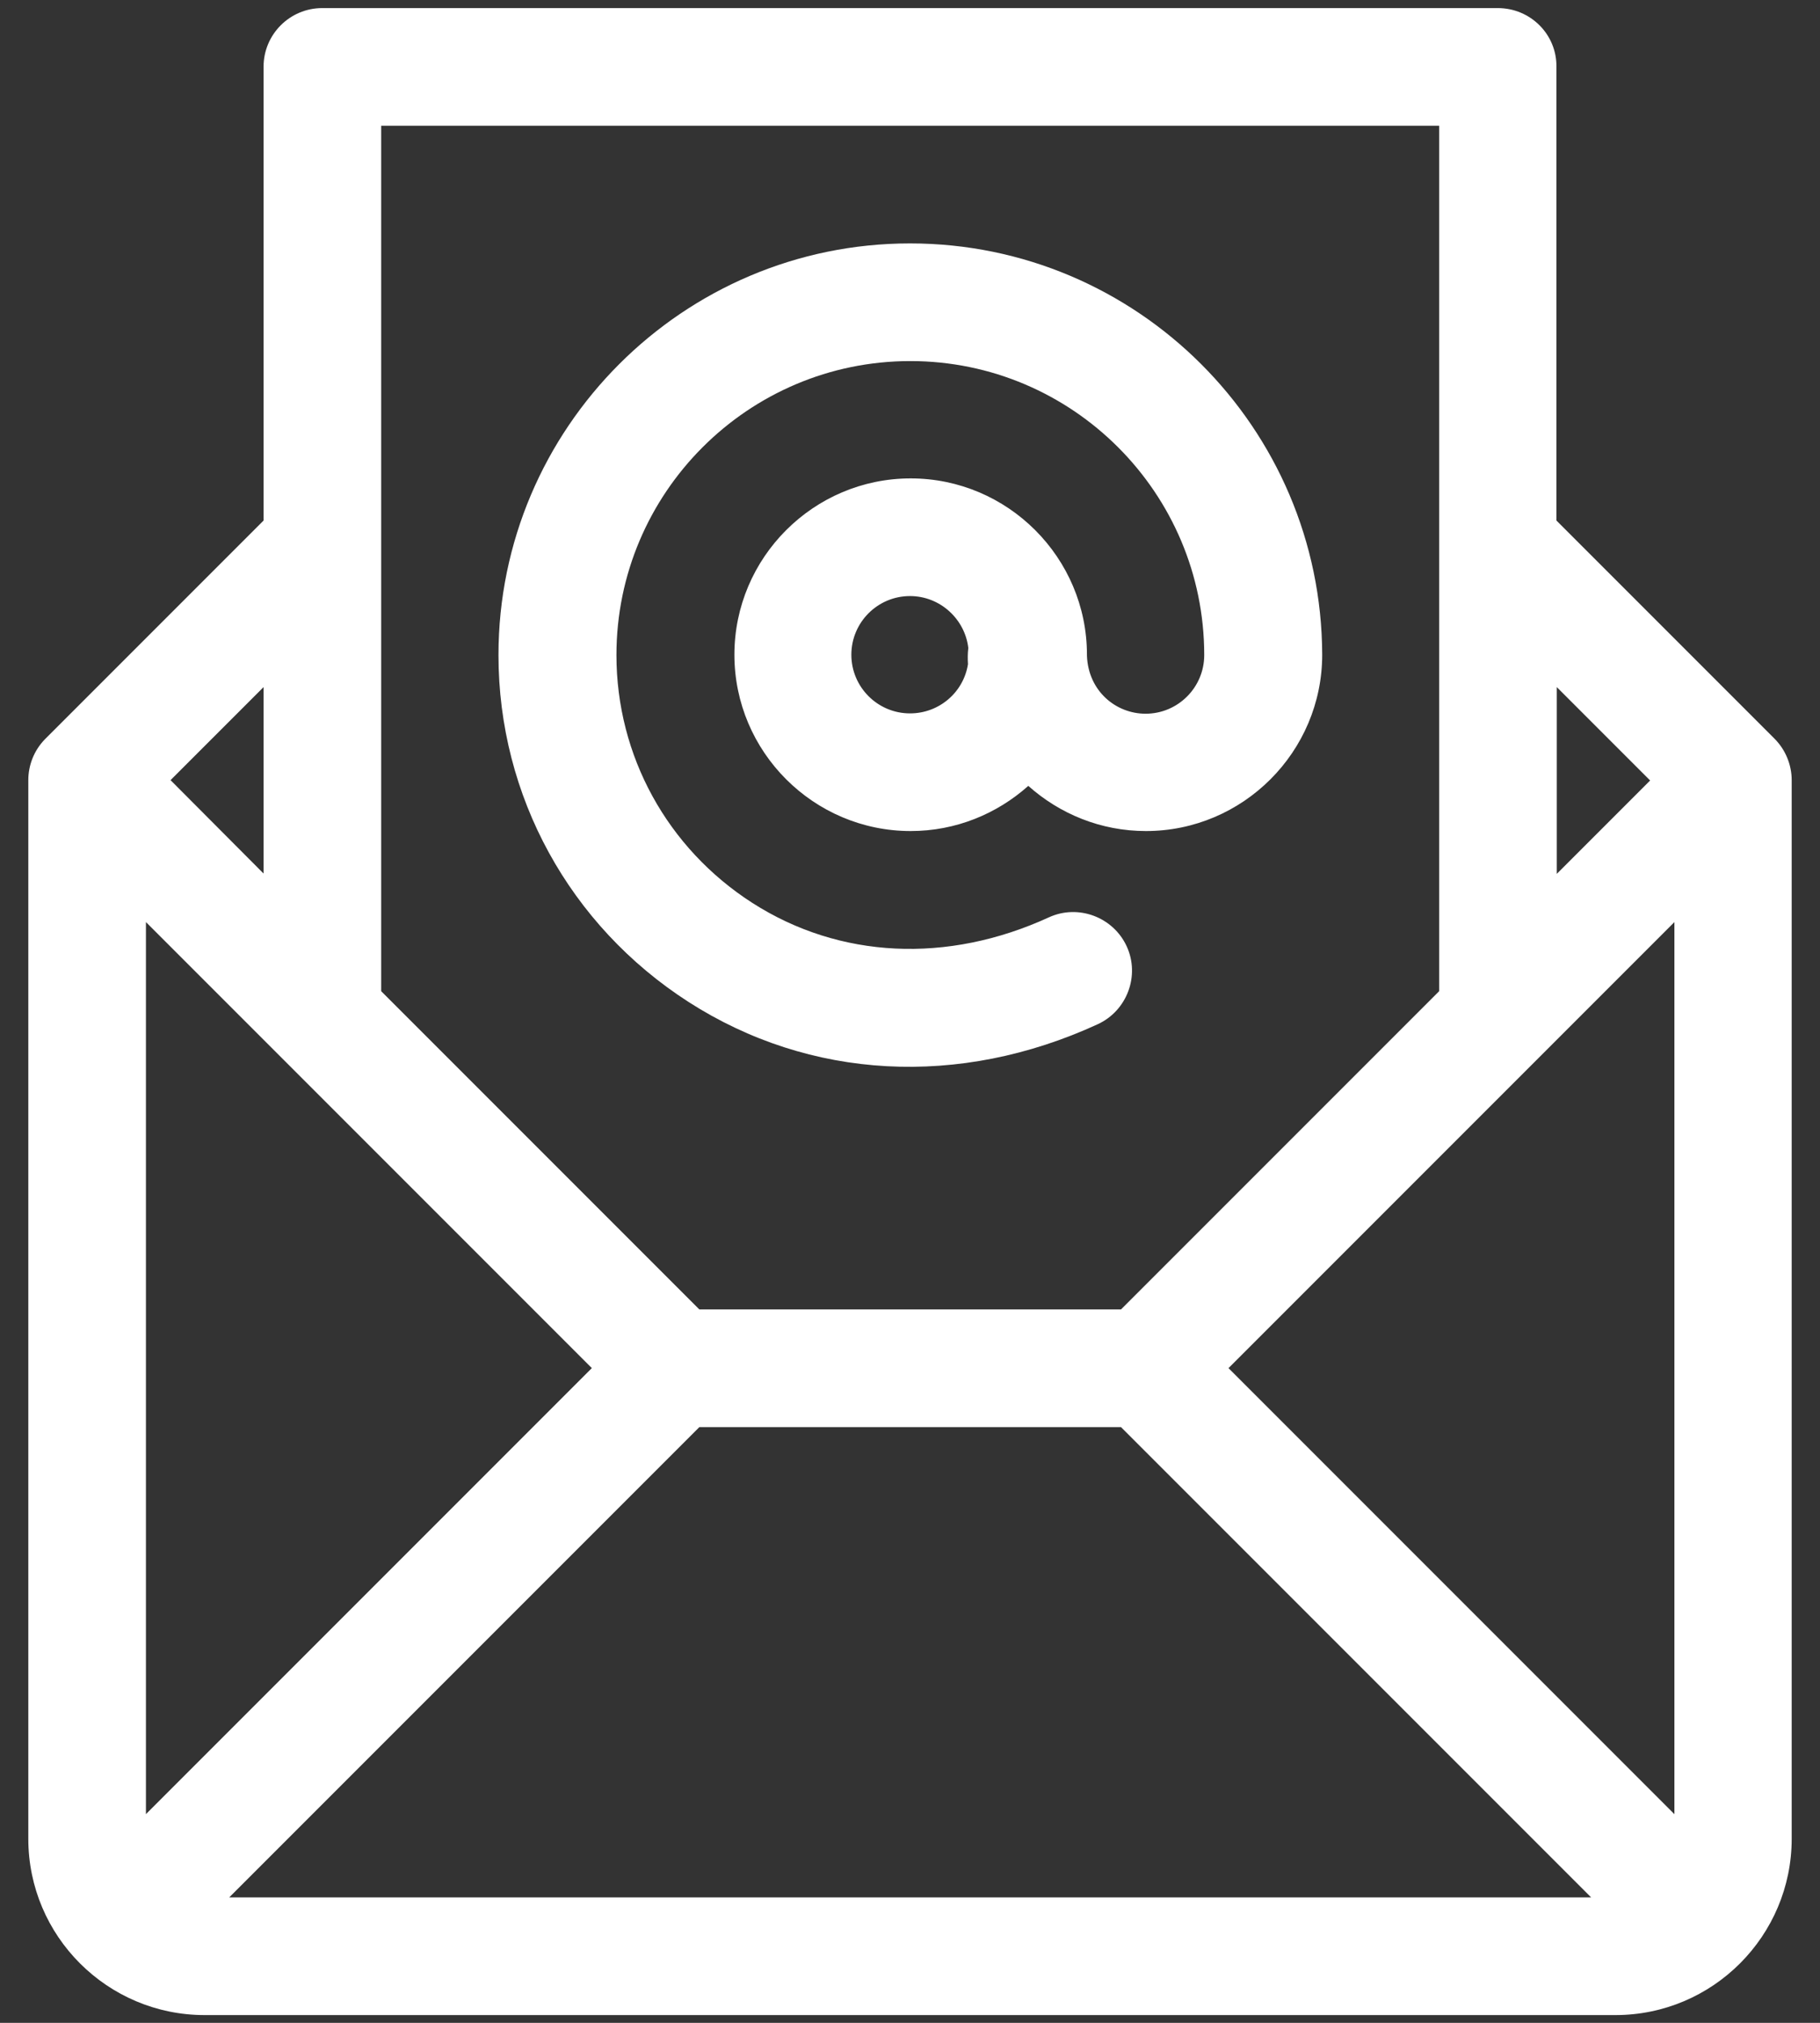 <?xml version="1.0" encoding="utf-8"?>
<!-- Generator: Adobe Illustrator 17.1.0, SVG Export Plug-In . SVG Version: 6.00 Build 0)  -->
<!DOCTYPE svg PUBLIC "-//W3C//DTD SVG 1.1//EN" "http://www.w3.org/Graphics/SVG/1.1/DTD/svg11.dtd">
<svg version="1.1" id="Capa_1" xmlns="http://www.w3.org/2000/svg" xmlns:xlink="http://www.w3.org/1999/xlink" x="0px" y="0px"
	 viewBox="150.9 -2.4 540 600" enable-background="new 150.9 -2.4 540 600" xml:space="preserve">
<rect x="150.9" y="-2.4" width="540" height="600" fill="#333333" stroke="none"/>
<g>
	<g>
		<path fill="#FFFFFF" d="M420.9,69.8c-67.3,0-122.1,54.8-122.1,122.1c0,41.8,21.1,80.2,56.4,102.9c36,23.1,80.3,25.5,121.4,6.6
			c8.7-4,12.6-14.4,8.6-23.1c-4-8.7-14.4-12.6-23.1-8.6c-30.1,13.8-62.1,12.3-88-4.3c-25.2-16.2-40.3-43.6-40.3-73.5
			c0-48.1,39.1-87.2,87.2-87.2s87.2,39.1,87.2,87.2c0,9.6-7.8,17.4-17.4,17.4c-8.8,0-17-6.7-17.4-17.2c0-0.1,0-0.2,0-0.3
			c0-28.8-23.5-52.3-52.3-52.3s-52.3,23.5-52.3,52.3s23.5,52.3,52.3,52.3c13.4,0,25.6-5.1,34.9-13.4c9.3,8.3,21.5,13.4,34.9,13.4
			c28.8,0,52.3-23.5,52.3-52.3C543,124.5,488.3,69.8,420.9,69.8z M438.1,194.6c-1.3,8.3-8.5,14.6-17.2,14.6
			c-9.6,0-17.4-7.8-17.4-17.4c0-9.6,7.8-17.4,17.4-17.4c8.9,0,16.3,6.8,17.3,15.4C438,191.4,438,193,438.1,194.6z"/>
	</g>
</g>
<g>
	<g>
		<path fill="#FFFFFF" d="M682.5,229c0-4.5-1.8-9-5.1-12.3l-64.7-64.7V17.4C612.8,7.8,605,0,595.3,0H246.5
			c-9.6,0-17.4,7.8-17.4,17.4v134.6l-64.7,64.7c-0.1,0.1-0.1,0.1-0.2,0.2c-3.3,3.4-4.9,7.8-4.9,12.1c0,0,0,0,0,0V543
			c0,28.9,23.5,52.3,52.3,52.3h418.6c28.9,0,52.3-23.5,52.3-52.3L682.5,229C682.5,229,682.5,229,682.5,229z M612.8,201.4l27.7,27.7
			l-27.7,27.7V201.4z M264,159.3C264,159.3,264,159.3,264,159.3V34.9h313.9v124.4c0,0,0,0,0,0v132.3L483.5,386H358.4L264,291.6
			V159.3z M229.1,201.4v55.3L201.5,229L229.1,201.4z M194.2,535.7V271.1l132.3,132.3L194.2,535.7z M218.9,560.4l139.5-139.5h125.1
			L623,560.4H218.9z M647.7,535.7L515.4,403.4l132.3-132.3V535.7z"/>
	</g>
</g>
</svg>

